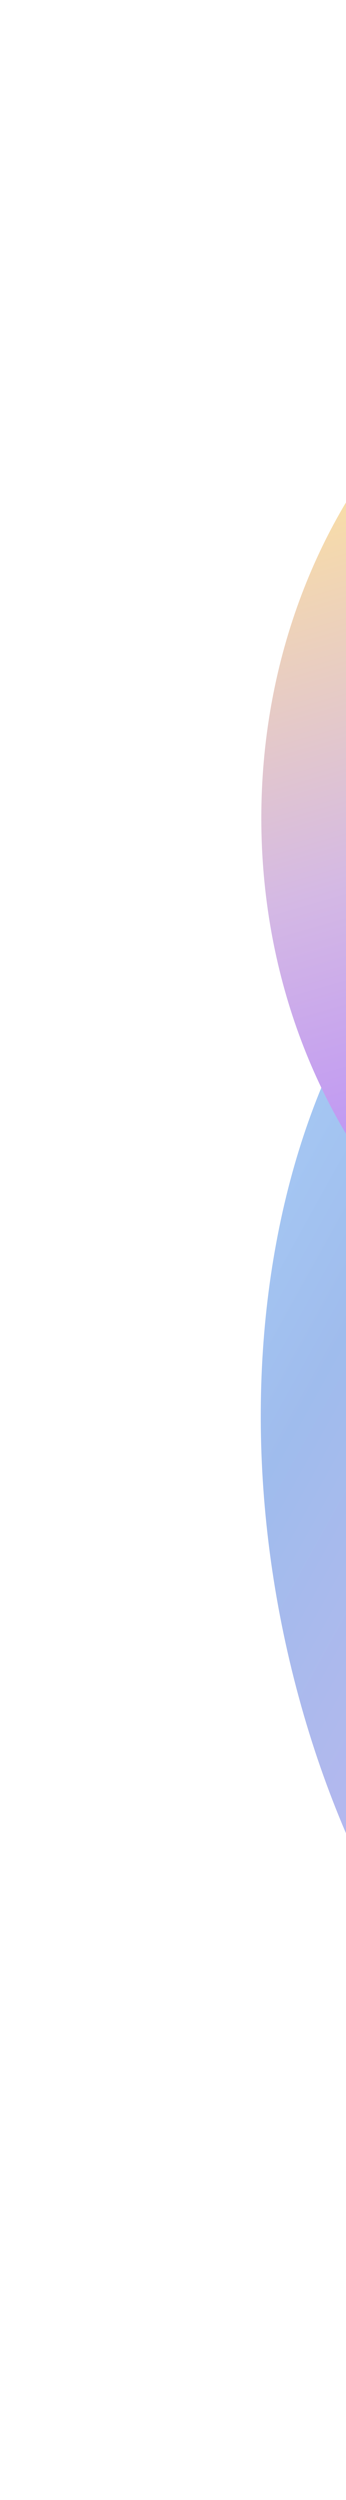 <svg width="69" height="498" viewBox="0 0 69 498" fill="none" xmlns="http://www.w3.org/2000/svg">
<g opacity="0.5" filter="url(#filter0_f_155_1770)">
<path d="M243.209 274.518C224.911 196.995 168.565 146.777 117.357 162.354C66.149 177.93 39.47 253.401 57.769 330.924C76.067 408.447 132.413 458.664 183.621 443.088C234.829 427.512 261.507 352.04 243.209 274.518Z" fill="url(#paint0_linear_155_1770)"/>
<path d="M52.111 162.961C52.111 224.243 95.072 273.922 148.066 273.922C201.061 273.922 244.021 224.243 244.021 162.961C244.021 101.679 201.061 52 148.066 52C95.072 52 52.111 101.679 52.111 162.961Z" fill="url(#paint1_linear_155_1770)"/>
</g>
<defs>
<filter id="filter0_f_155_1770" x="0.39" y="0.39" width="300.197" height="497.141" filterUnits="userSpaceOnUse" color-interpolation-filters="sRGB">
<feFlood flood-opacity="0" result="BackgroundImageFix"/>
<feBlend mode="normal" in="SourceGraphic" in2="BackgroundImageFix" result="shape"/>
<feGaussianBlur stdDeviation="25.805" result="effect1_foregroundBlur_155_1770"/>
</filter>
<linearGradient id="paint0_linear_155_1770" x1="52" y1="159.52" x2="324.111" y2="310.585" gradientUnits="userSpaceOnUse">
<stop stop-color="#58ABF7"/>
<stop offset="0.214" stop-color="#4079DB"/>
<stop offset="0.464" stop-color="#826CDE"/>
<stop offset="0.714" stop-color="#BB77C2"/>
<stop offset="1" stop-color="#FBDBAA"/>
</linearGradient>
<linearGradient id="paint1_linear_155_1770" x1="130.912" y1="67.053" x2="179.212" y2="234.08" gradientUnits="userSpaceOnUse">
<stop stop-color="#FFC83A"/>
<stop offset="0.504" stop-color="#AA73CA"/>
<stop offset="1" stop-color="#6100FF"/>
</linearGradient>
</defs>
</svg>
